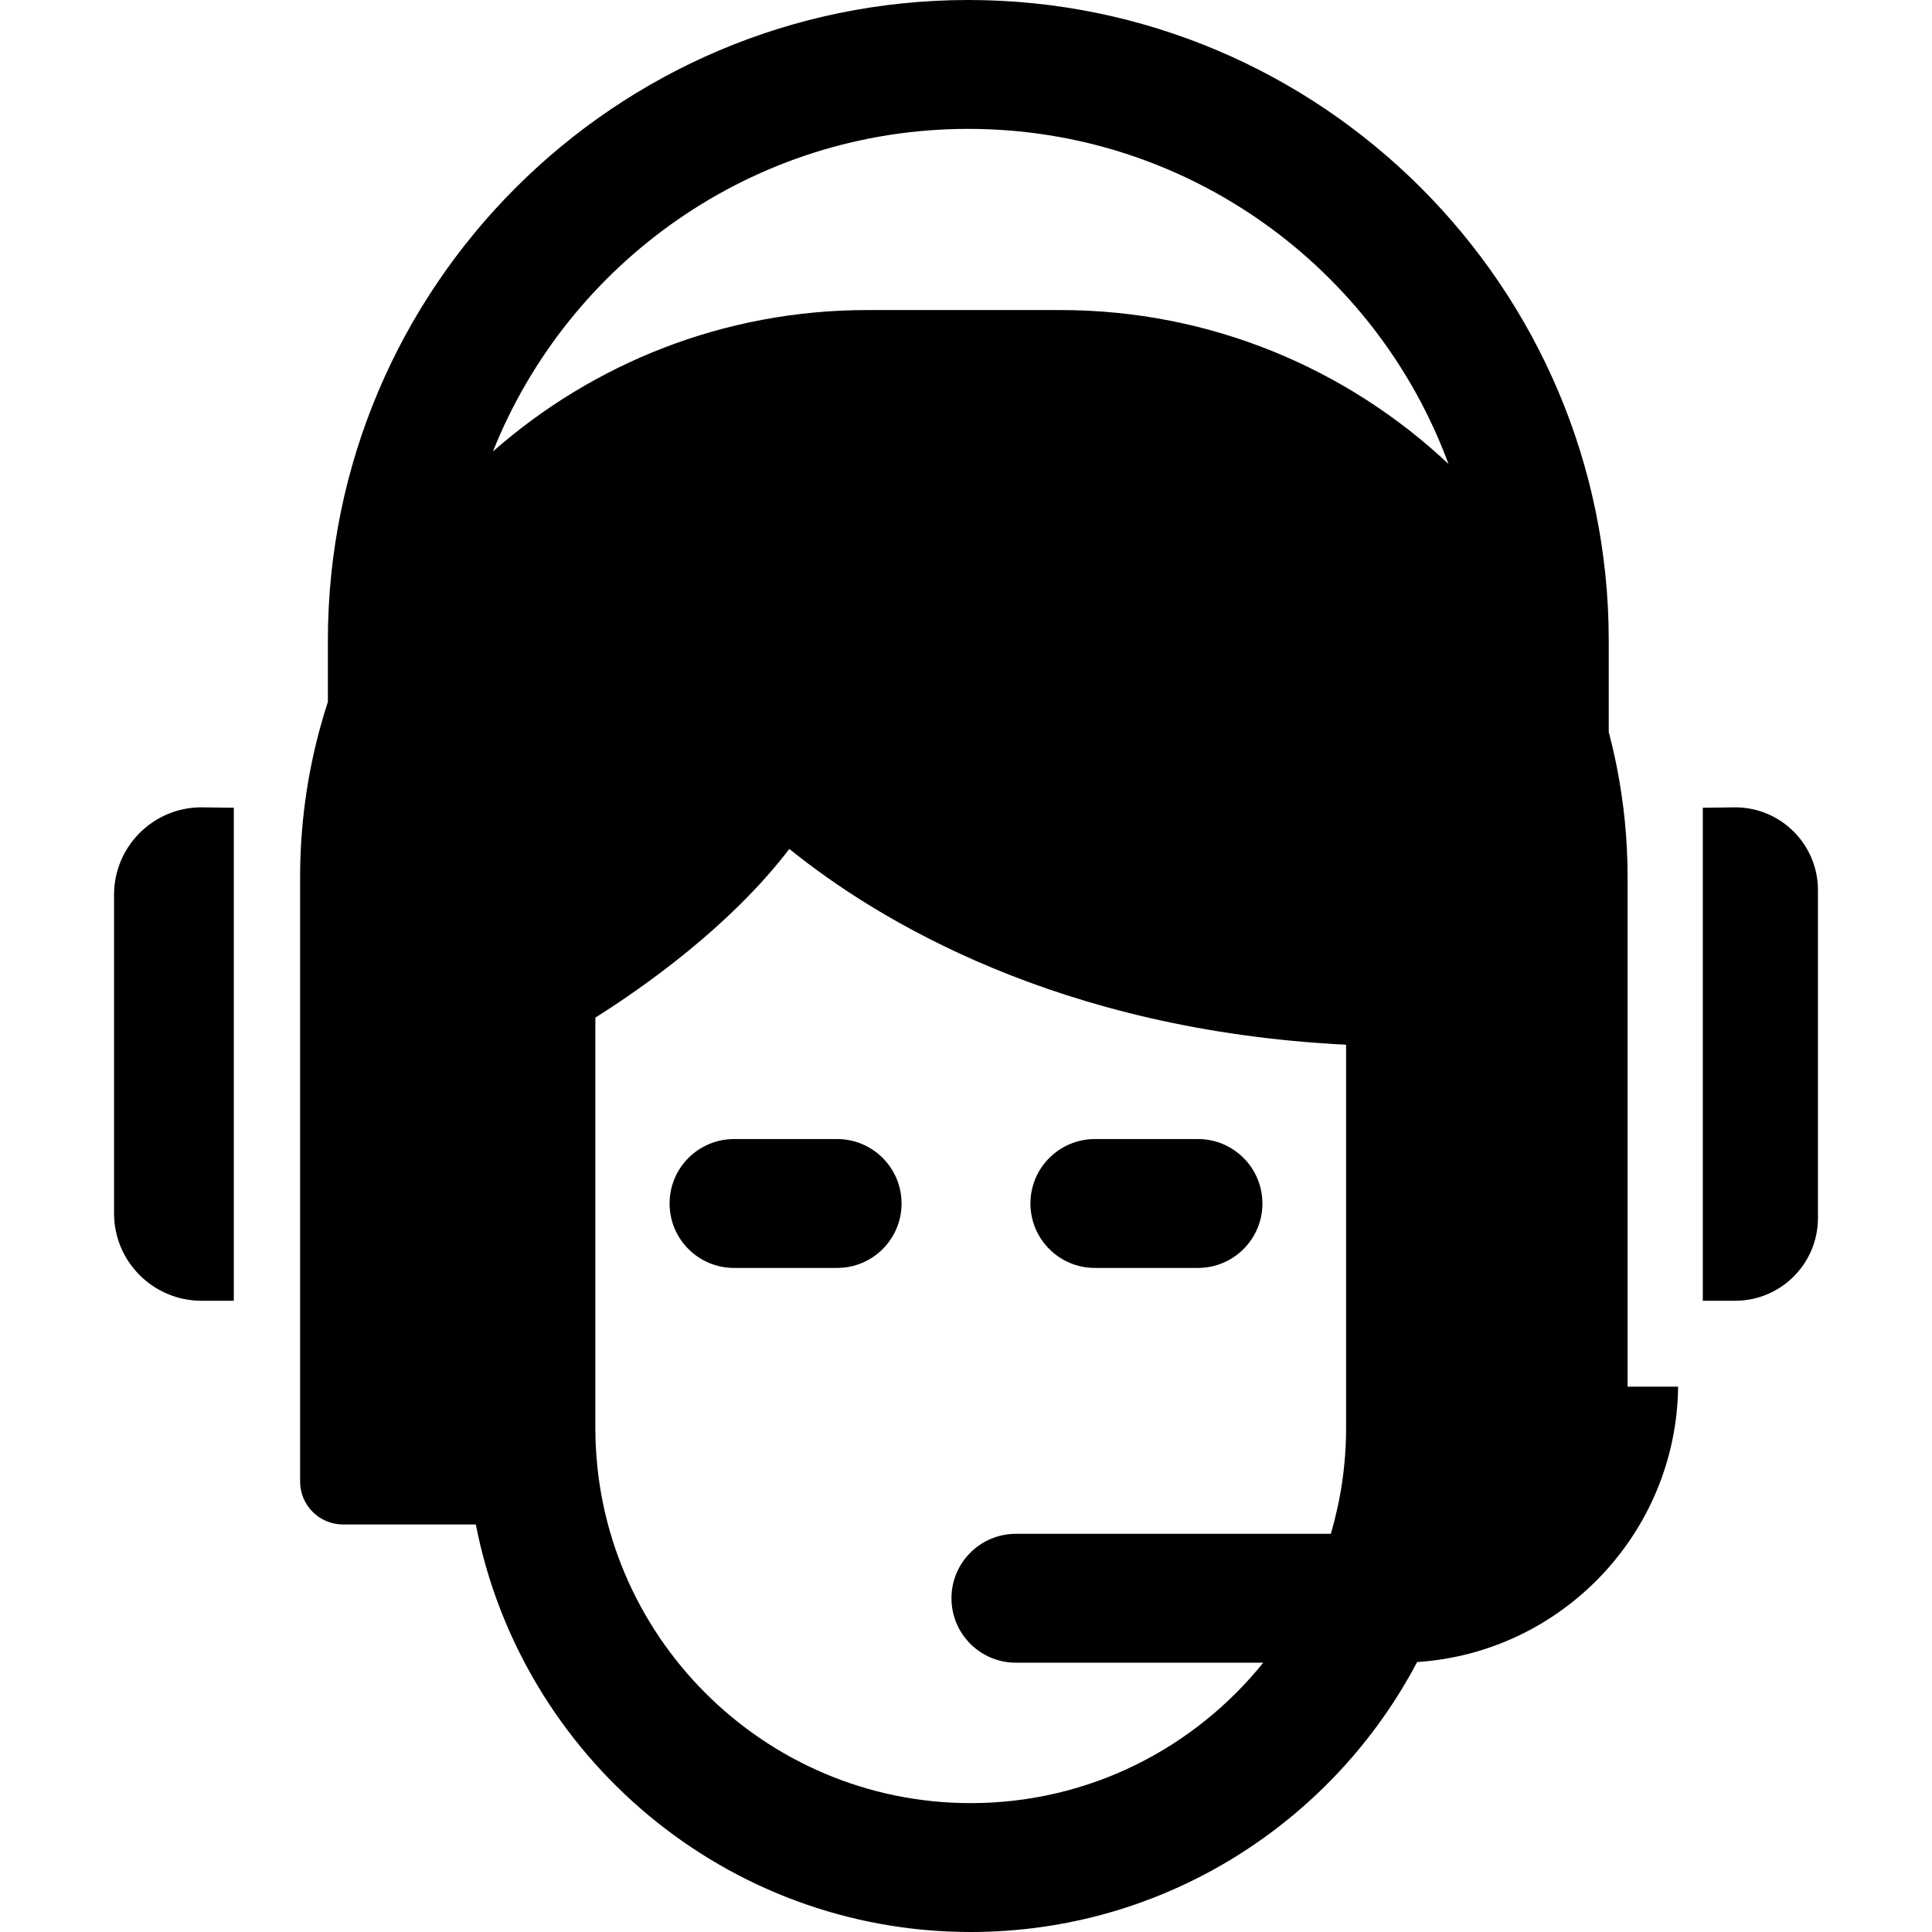 <?xml version="1.0" encoding="iso-8859-1"?>
<!-- Generator: Adobe Illustrator 19.0.0, SVG Export Plug-In . SVG Version: 6.00 Build 0)  -->
<svg version="1.1" id="Layer_1" xmlns="http://www.w3.org/2000/svg" xmlns:xlink="http://www.w3.org/1999/xlink" x="0px" y="0px"
	 viewBox="0 0 511.998 511.998" style="enable-background:new 0 0 511.998 511.998;" xml:space="preserve">
<g>
	<g>
		<path d="M459.915,213.954l-8.651,0.108v130.65h8.586c12.089,0,21.923-9.835,21.923-21.924v-86.91
			C481.773,223.811,471.974,213.99,459.915,213.954z"/>
	</g>
</g>
<g>
	<g>
		<path d="M53.305,213.953c-12.734,0.036-23.081,10.406-23.081,23.148v84.464c0,12.764,10.383,23.147,23.147,23.147h8.586v-130.65
			L53.305,213.953z"/>
	</g>
</g>
<g>
	<g>
		<path d="M431.326,367.48V232.45h0c0-9.944-0.98-19.662-2.833-29.071c-0.624-3.167-1.346-6.3-2.165-9.394v-24.266
			C426.329,76.135,350.193,0,256.61,0S86.892,76.135,86.892,169.718v16.274c-0.781,2.398-1.503,4.82-2.165,7.269
			c-3.379,12.5-5.194,25.635-5.194,39.188V367.48v25.138c0,6.287,5.097,11.385,11.385,11.385h35.181
			c11.991,61.461,66.236,107.995,131.154,107.995c51.283,0,95.904-29.043,118.299-71.541c38.282-2.483,68.715-34.184,69.166-72.977
			H431.326z M356.728,378.368c0,9.759-1.42,19.192-4.051,28.109h-83.454c-9.431,0-17.077,7.646-17.077,17.077
			s7.646,17.077,17.077,17.077h65.546c-18.249,22.674-46.216,37.213-77.519,37.213c-54.851,0-99.476-44.624-99.476-99.476V269.676
			c12.703-7.998,35.672-24.111,51.406-44.698c23.32,18.835,71.298,48.077,147.546,51.884V378.368z M281.046,82.169h-51.232
			c-37.973,0-72.696,14.164-99.18,37.477c19.96-50.038,68.904-85.492,125.976-85.492c58.32,0,108.156,37.019,127.246,88.793
			C356.956,97.676,320.78,82.169,281.046,82.169z"/>
	</g>
</g>
<g>
	<g>
		<path d="M221.845,301.862h-27.323c-9.431,0-17.077,7.646-17.077,17.077s7.646,17.077,17.077,17.077h27.323
			c9.431,0,17.077-7.646,17.077-17.077S231.278,301.862,221.845,301.862z"/>
	</g>
</g>
<g>
	<g>
		<path d="M317.474,301.862h-27.323c-9.431,0-17.077,7.646-17.077,17.077s7.646,17.077,17.077,17.077h27.323
			c9.431,0,17.077-7.646,17.077-17.077S326.905,301.862,317.474,301.862z"/>
	</g>
</g>
<g>
</g>
<g>
</g>
<g>
</g>
<g>
</g>
<g>
</g>
<g>
</g>
<g>
</g>
<g>
</g>
<g>
</g>
<g>
</g>
<g>
</g>
<g>
</g>
<g>
</g>
<g>
</g>
<g>
</g>
</svg>
